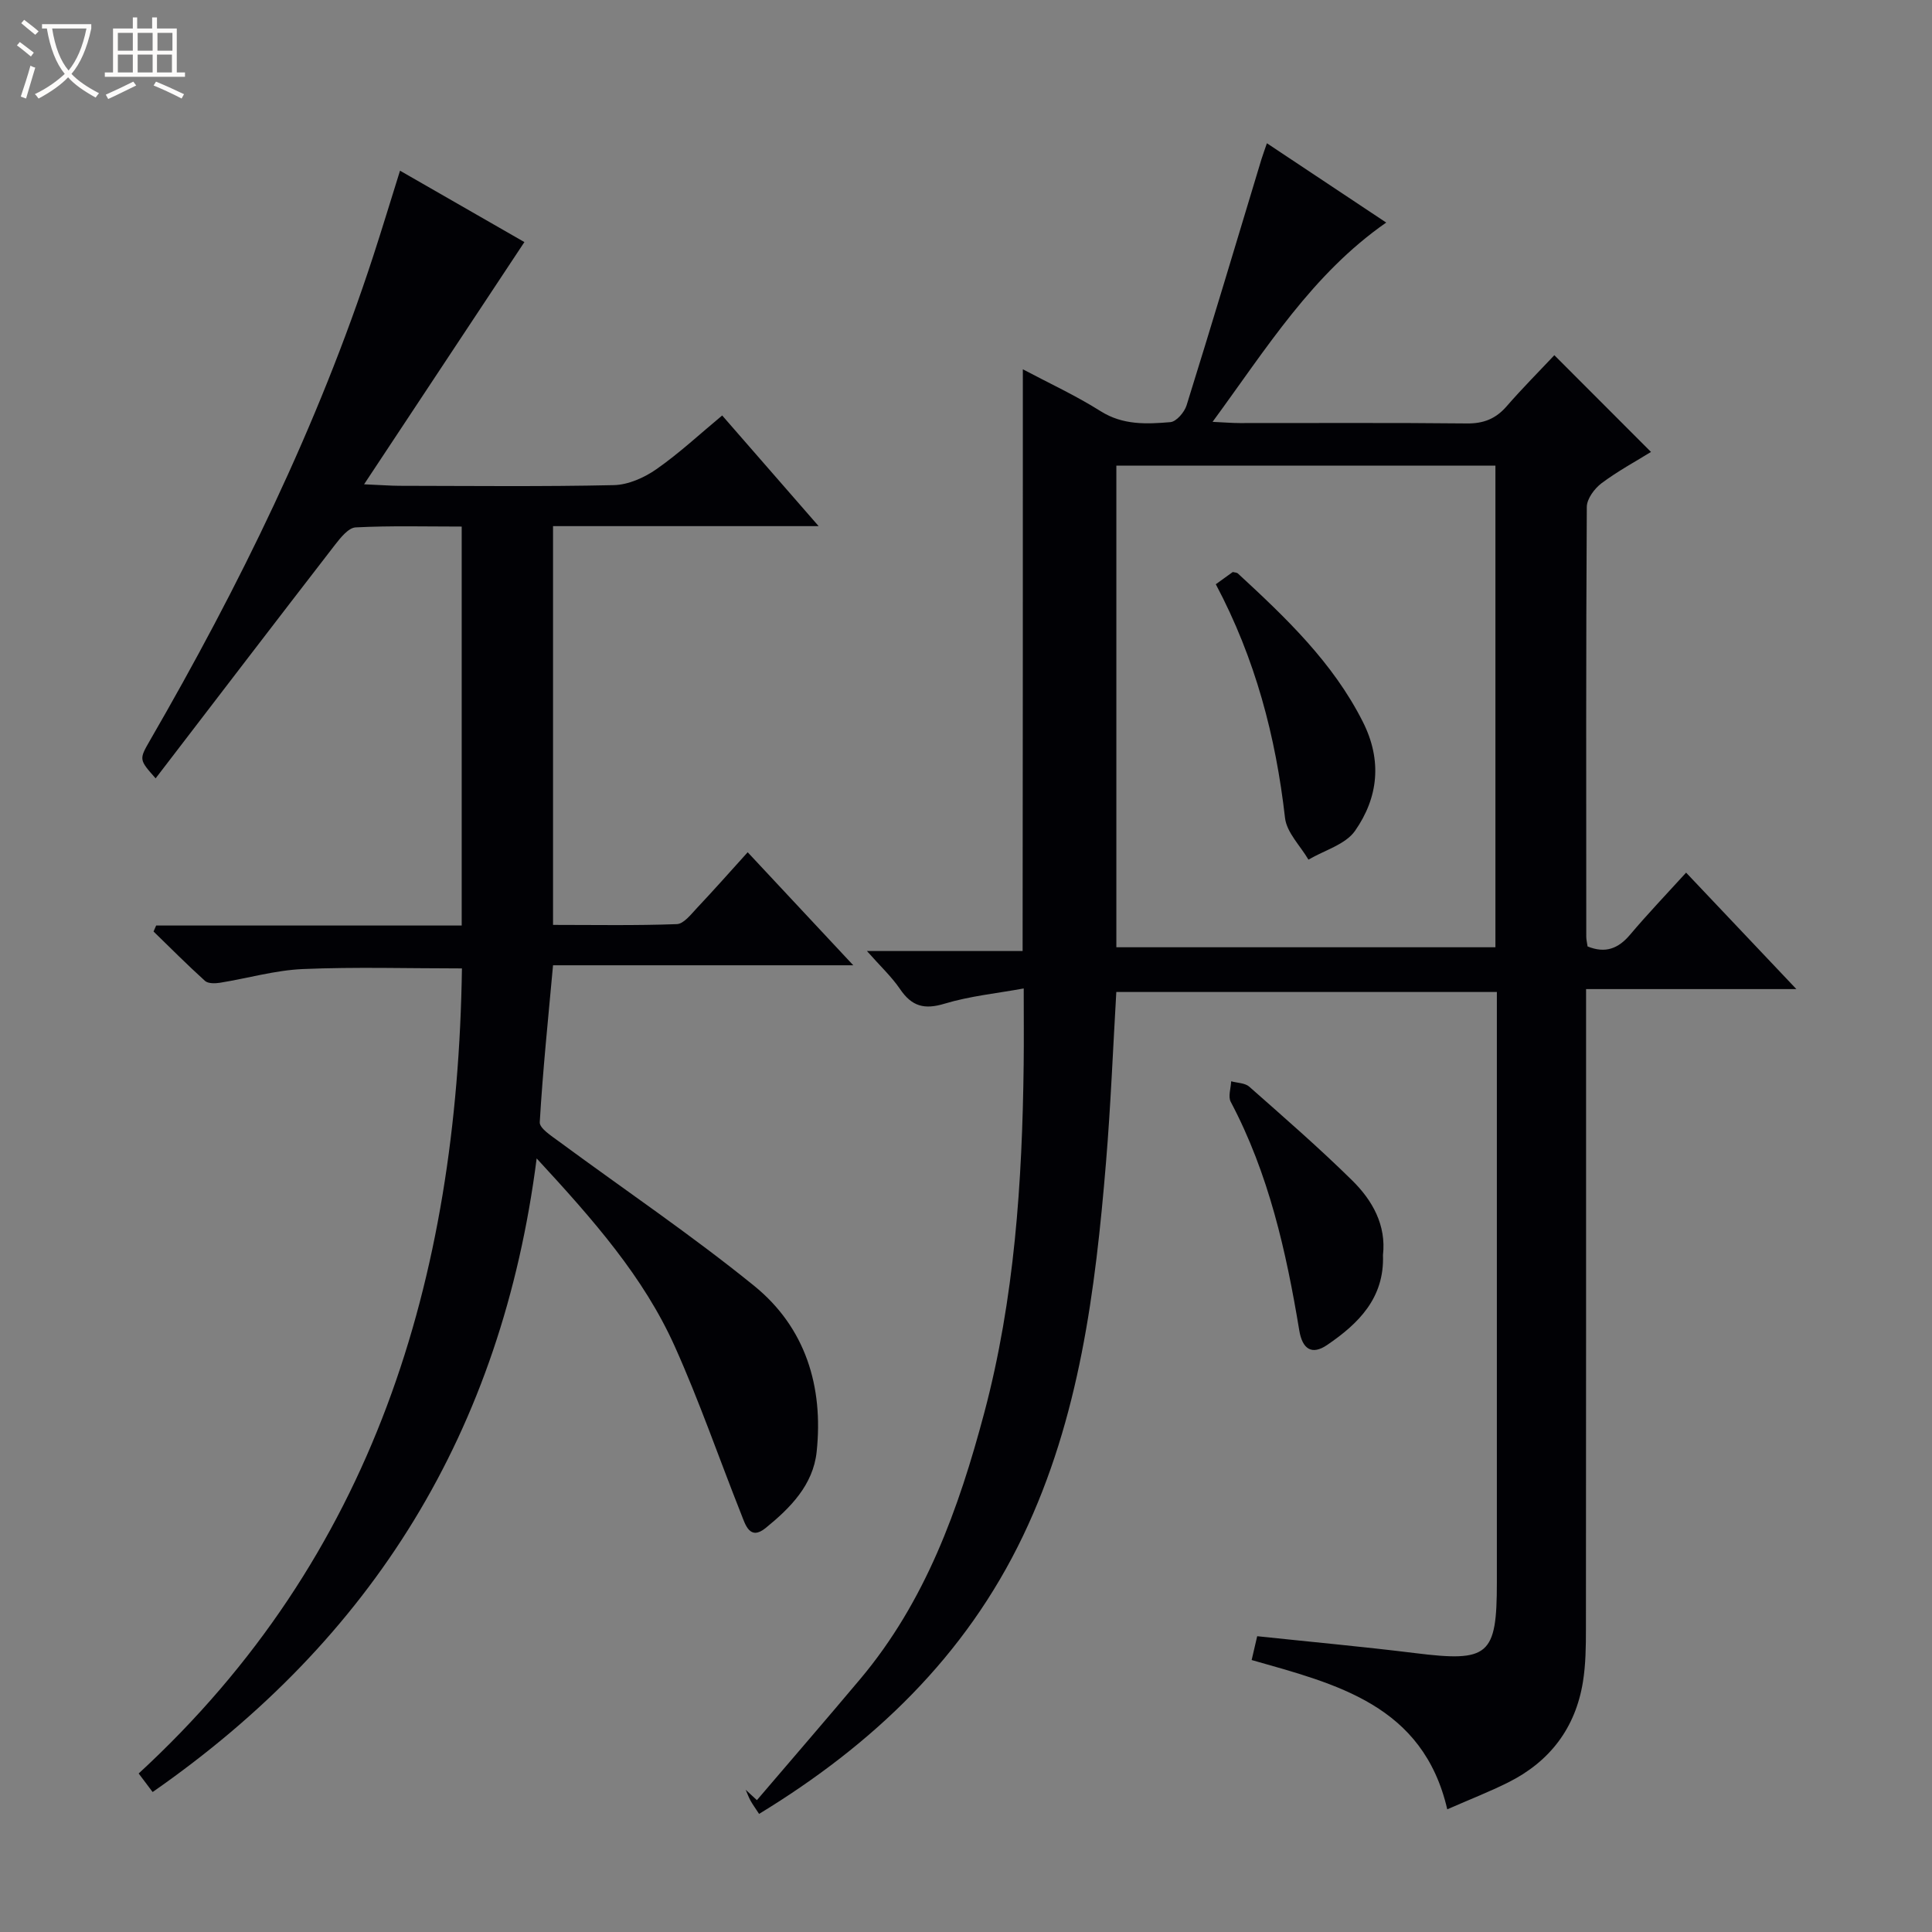 <svg enable-background="new 0 0 400 400" viewBox="0 0 400 400" xmlns="http://www.w3.org/2000/svg"><rect x="0" y="0" width="400" height="400" fill="#808080" stroke="none"/><path d="m6.4 11.7c-1-.8-1.9-1.6-2.9-2.3l.6-.7c.9.7 1.9 1.4 2.9 2.2zm-2.1 8.3c.7-2.1 1.4-4.2 2-6.4.2.1.6.3 1 .4-.7 2.3-1.3 4.4-1.9 6.4zm3-12.8c-1.1-.9-2.1-1.7-2.9-2.4l.6-.7c1 .8 2 1.5 3 2.4zm1.4-1.3v-.9h10.2v.9c-.9 4.2-2.3 7.3-4.1 9.4 1.3 1.4 3.2 2.7 5.7 4-.2.2-.4.5-.7.9-2.5-1.4-4.4-2.7-5.7-4.2-1.4 1.5-3.5 3-6.1 4.4 0 0 0 0-.1-.1-.3-.4-.5-.7-.7-.8 2.7-1.3 4.7-2.8 6.2-4.2-1.8-2.2-3-5.3-3.7-9.4zm9.2 0h-7.1c.6 3.8 1.7 6.7 3.4 8.7 1.7-2.1 2.9-4.8 3.7-8.7z" fill="#fcfbfa"/><path d="m31.6 3.6h.9v2.3h4.1v9.1h1.7v.9h-16.6v-.9h1.7v-9.1h4.1v-2.3h.9v2.3h3.1v-2.3zm-4 13.3.6.8c-1.9.9-3.8 1.9-5.8 2.8-.2-.3-.3-.6-.5-.9 2-.9 3.9-1.8 5.7-2.7zm-3.2-10.1v3.7h3.1v-3.7zm0 4.5v3.7h3.1v-3.7zm4.1-4.5v3.7h3.1v-3.7zm0 4.5v3.7h3.1v-3.7zm9.1 9.1c-2.1-1.1-4.1-2-5.8-2.7l.5-.8c2.2.9 4.1 1.8 5.8 2.6zm-1.9-13.6h-3.1v3.7h3.1zm-3.2 4.5v3.7h3.1v-3.7z" fill="#fcfbfa"/><g fill="#010105"><path d="m211.77 76.46c5.35 2.84 10.93 5.41 16.08 8.66 4.63 2.93 9.54 2.69 14.46 2.28 1.24-.1 2.92-2.06 3.36-3.48 5.28-16.94 10.36-33.94 15.49-50.92.29-.94.64-1.87 1.14-3.34 8.36 5.56 16.46 10.94 24.7 16.42-15.32 10.67-24.73 25.97-35.95 41.26 2.55.12 4.1.25 5.65.25 15.66.02 31.33-.09 46.99.08 3.48.04 6-.97 8.25-3.56 3.27-3.76 6.79-7.29 9.87-10.57 6.93 6.94 13.35 13.36 20.01 20.03-3.1 1.92-6.86 3.95-10.24 6.48-1.46 1.1-3.04 3.23-3.05 4.9-.18 29.66-.12 59.32-.11 88.98 0 .64.17 1.28.27 2.02 3.68 1.49 6.35.47 8.8-2.43 3.64-4.31 7.54-8.39 11.6-12.85 7.53 7.95 14.79 15.62 22.83 24.11-14.94 0-28.93 0-43.54 0v6.49c0 41.99.01 83.98-.03 125.98 0 3.66-.04 7.36-.62 10.96-1.54 9.53-6.83 16.49-15.43 20.8-3.83 1.92-7.85 3.48-12.66 5.59-5.01-21.62-22.96-25.92-40.5-30.91.39-1.66.75-3.23 1.15-4.93 11.01 1.17 21.88 2.16 32.71 3.5 15.22 1.89 16.91.54 16.91-14.6 0-38.66 0-77.32 0-115.98 0-1.98 0-3.96 0-6.3-26.34 0-52.39 0-78.79 0-.69 11.78-1.16 23.54-2.13 35.25-2.2 26.54-5.49 52.9-17.17 77.33-11.94 24.97-31.03 43.19-54.66 57.59-.75-1.16-1.32-1.93-1.78-2.76-.39-.71-.66-1.49-.99-2.23.77.71 1.55 1.43 2.32 2.14 7.13-8.35 14.31-16.65 21.38-25.06 13.51-16.06 20.41-35.27 25.69-55.13 6.27-23.6 7.87-47.81 8.16-72.12.06-4.94.01-9.89.01-15.74-5.52 1.01-11.13 1.56-16.42 3.16-4.19 1.27-6.77.52-9.17-3.01-1.75-2.58-4.1-4.76-6.87-7.9h32.23c.05-40.4.05-80.08.05-120.44zm19.36 119.66h78.48c0-33.56 0-66.65 0-99.72-26.36 0-52.41 0-78.48 0z"/><path d="m111.11 239.84c-7.23 56.44-33.91 99.45-79.51 131.18-.85-1.14-1.71-2.27-2.89-3.84 48.72-44.84 65.97-102.38 66.93-166.68-11.11 0-22.04-.33-32.93.13-5.75.25-11.44 1.92-17.17 2.84-1.01.16-2.46.19-3.1-.39-3.65-3.3-7.12-6.79-10.65-10.22.18-.41.36-.83.54-1.24h63.26c0-27.8 0-54.88 0-82.6-7.44 0-14.72-.2-21.96.17-1.49.08-3.11 2.12-4.25 3.58-12.41 16.05-24.73 32.17-37.16 48.38-3.41-3.86-3.46-3.89-1.2-7.8 18.51-32.01 34.75-65.07 46.25-100.32 1.84-5.64 3.55-11.32 5.55-17.69 9.05 5.19 17.74 10.19 25.75 14.78-10.92 16.5-21.66 32.73-33.19 50.15 3.72.16 5.48.3 7.24.31 14.83.02 29.66.19 44.48-.14 2.99-.07 6.31-1.55 8.82-3.31 4.75-3.32 9.03-7.32 13.6-11.11 6.49 7.45 12.9 14.79 19.97 22.91-18.89 0-36.78 0-54.99 0v82.56c8.5 0 17.07.16 25.63-.16 1.43-.05 2.93-2.02 4.16-3.33 3.52-3.73 6.92-7.58 10.51-11.55 7.62 8.16 14.38 15.39 21.86 23.4-21.3 0-41.53 0-62.16 0-1.01 11.09-2.12 21.78-2.75 32.49-.07 1.25 2.4 2.83 3.92 3.95 13.5 9.96 27.45 19.37 40.47 29.93 10.62 8.62 14.37 20.83 12.94 34.35-.73 6.9-5.48 11.65-10.54 15.77-3.33 2.71-4.22-.69-5.1-2.9-4.59-11.56-8.65-23.36-13.74-34.69-6.46-14.39-16.8-26.14-28.59-38.91z"/><path d="m286.33 259.86c.32 8.89-5.08 14.19-11.57 18.61-3.14 2.13-5.11.89-5.76-3.02-2.71-16.38-6.33-32.48-14.19-47.33-.58-1.09.03-2.82.09-4.25 1.27.35 2.86.33 3.75 1.12 7.2 6.36 14.47 12.67 21.31 19.41 4.19 4.13 7.07 9.24 6.37 15.46z"/><path d="m251.72 120.96c1.45-1.04 2.51-1.81 3.51-2.53.44.11.84.1 1.05.29 9.91 9.15 19.66 18.39 25.88 30.72 4.04 8 3.2 15.68-1.61 22.57-1.99 2.85-6.36 4.03-9.65 5.97-1.68-2.87-4.5-5.61-4.85-8.64-1.92-16.84-6.13-32.92-14.33-48.38z"/></g></svg>